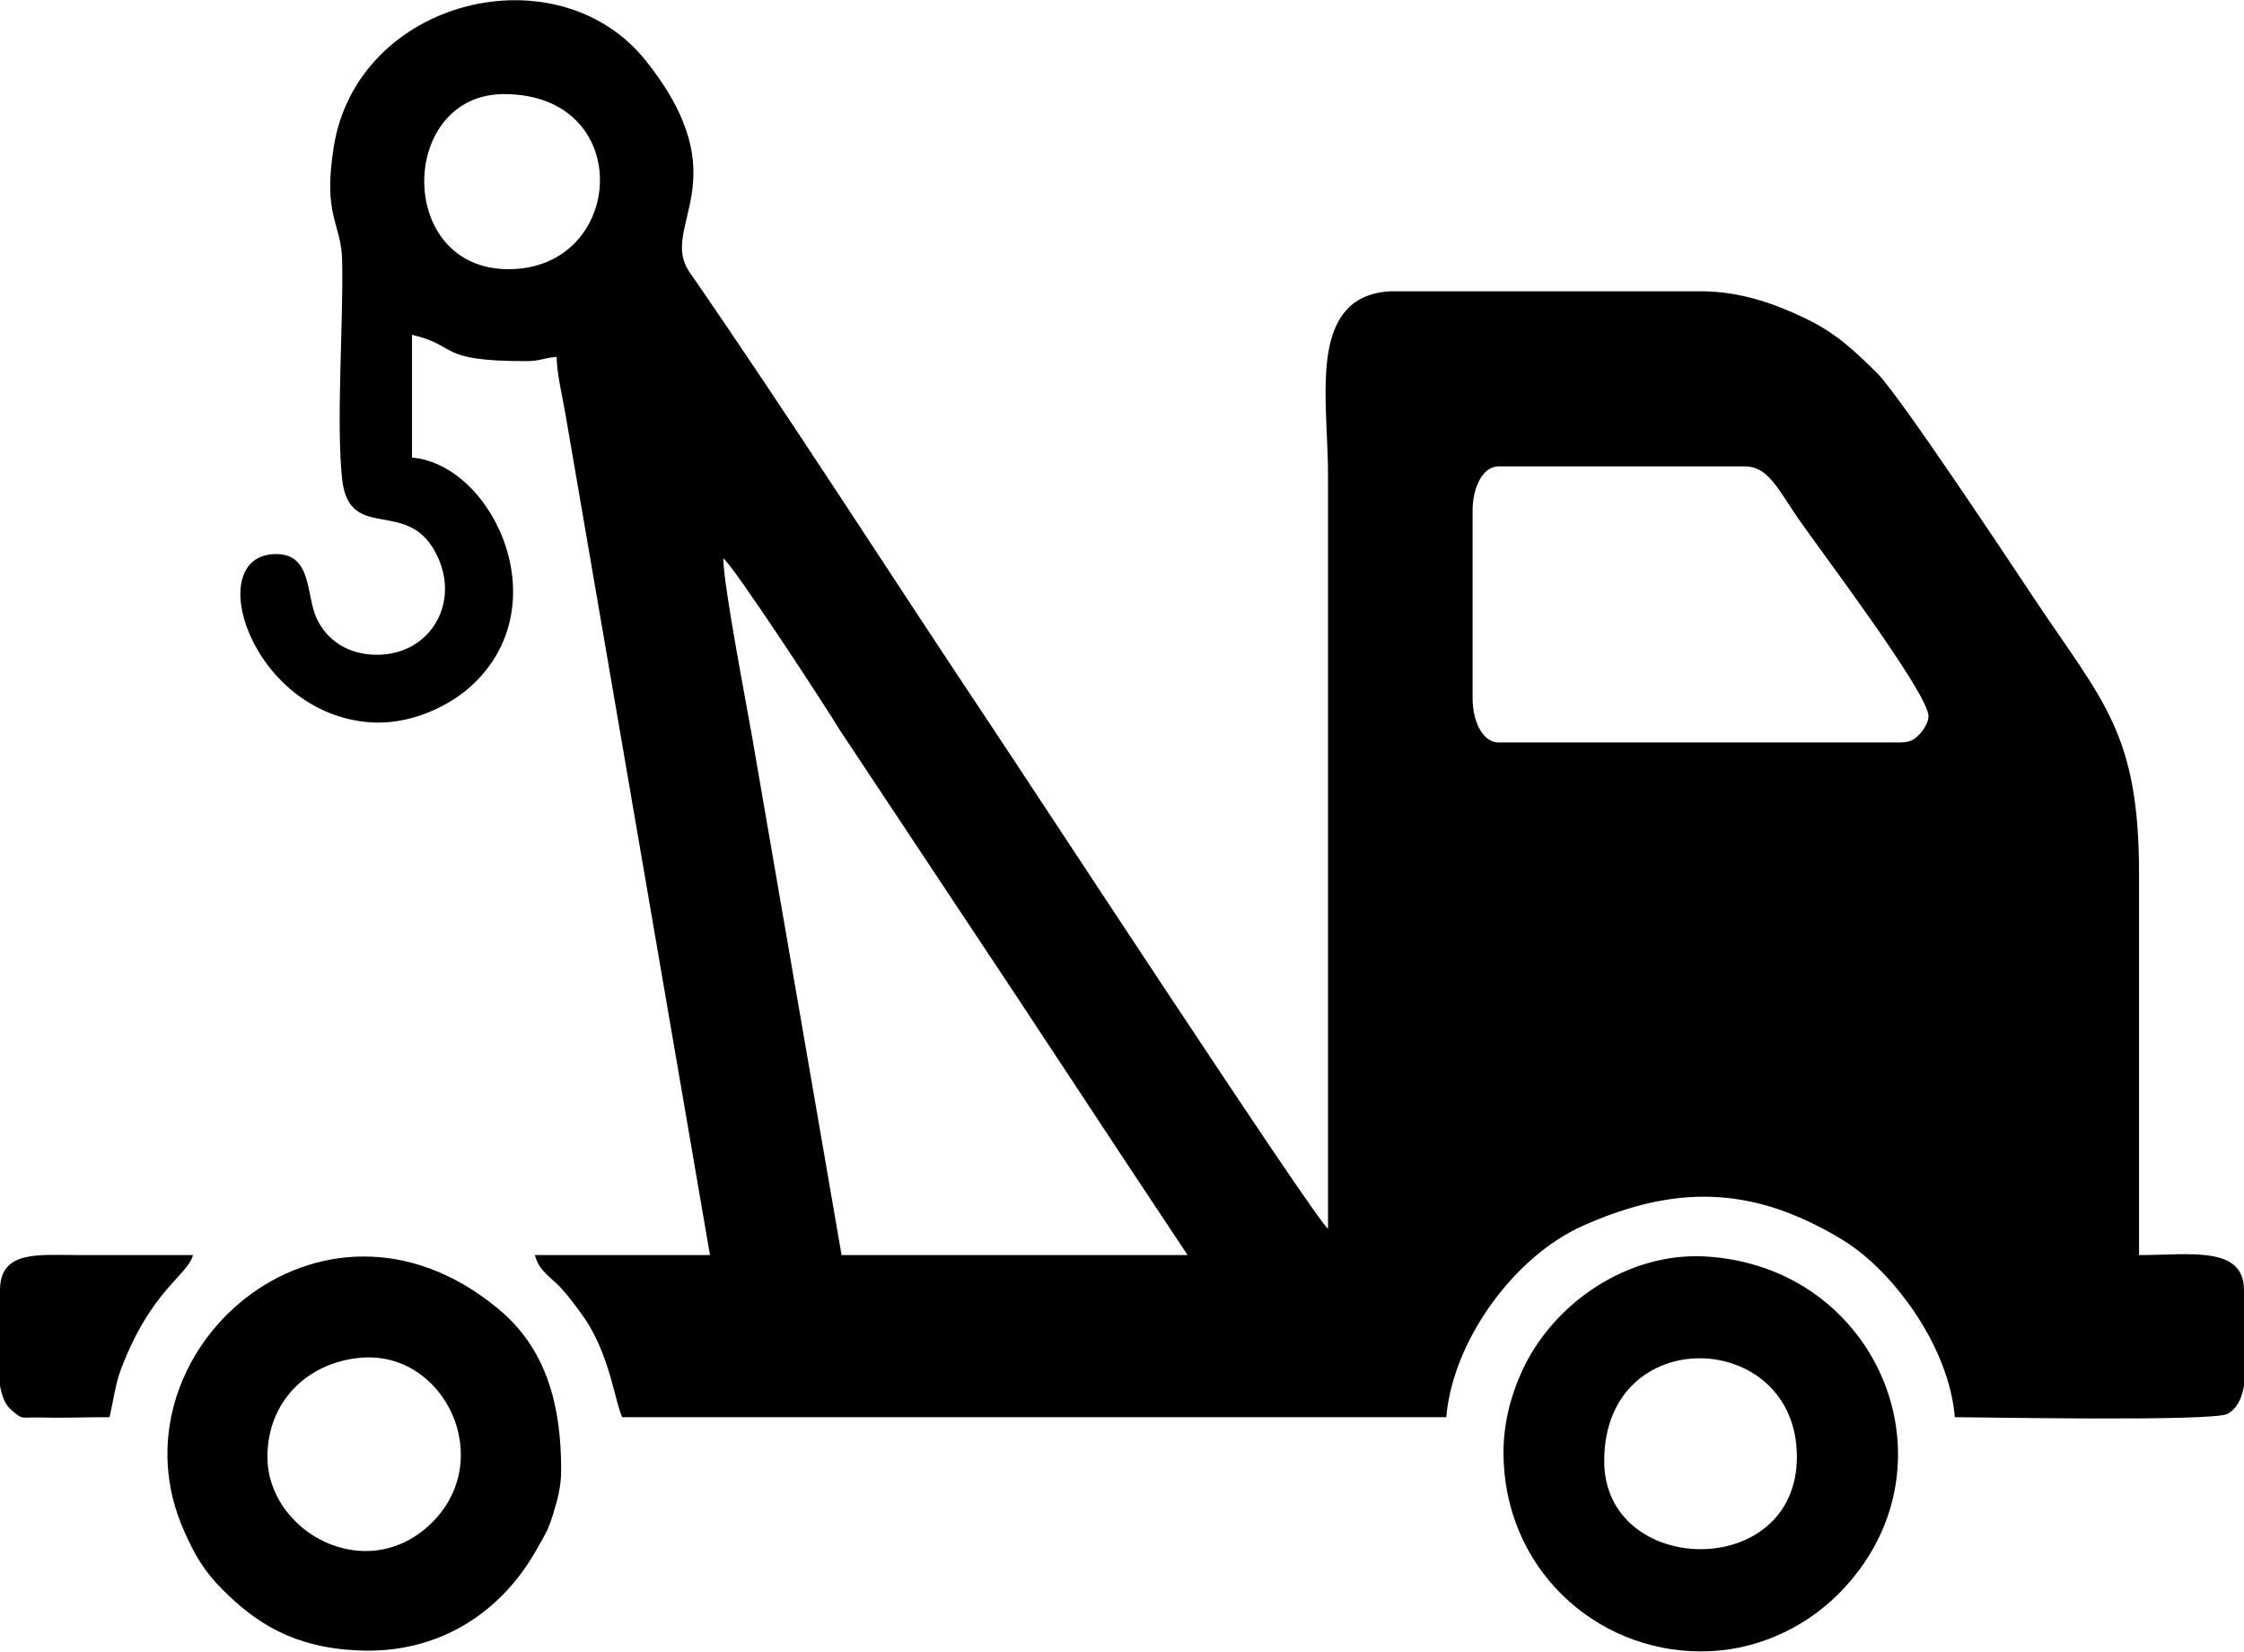 <?xml version="1.0" encoding="UTF-8"?>
<!DOCTYPE svg PUBLIC "-//W3C//DTD SVG 1.1//EN" "http://www.w3.org/Graphics/SVG/1.1/DTD/svg11.dtd">
<!-- Creator: CorelDRAW X8 -->
<svg xmlns="http://www.w3.org/2000/svg" xml:space="preserve" width="4.591in" height="3.38in" version="1.1" style="shape-rendering:geometricPrecision; text-rendering:geometricPrecision; image-rendering:optimizeQuality; fill-rule:evenodd; clip-rule:evenodd"
viewBox="0 0 6906 5083"
 xmlns:xlink="http://www.w3.org/1999/xlink">
 <defs>
  <style type="text/css">
   <![CDATA[
    .fil0 {fill:black}
   ]]>
  </style>
 </defs>
 <g id="Layer_x0020_1">
  <g id="_133236936672">
   <path class="fil0" d="M4532 2150l0 -580c0,-61 26,-135 81,-135l756 0c72,0 101,67 164,159 63,92 402,539 402,610 0,21 -17,44 -26,54 -19,20 -30,27 -68,27l-1228 0c-55,0 -81,-74 -81,-135zm2374 1821l0 294c-7,41 -22,71 -51,87 -46,24 -769,10 -839,10 -14,-169 -118,-341 -232,-455 -63,-63 -119,-98 -199,-138 -248,-124 -468,-105 -712,3 -214,95 -402,355 -422,590l-2536 0c-22,-46 -35,-171 -104,-286 -19,-31 -57,-81 -81,-108 -33,-37 -70,-53 -84,-105l539 0 -445 -2590c-9,-52 -26,-122 -27,-175 -42,3 -48,13 -94,13 -278,0 -205,-47 -351,-81l0 378c250,21 460,465 172,712 -71,60 -185,111 -300,103 -370,-26 -522,-518 -290,-518 112,0 91,128 125,199 30,64 94,111 185,111 161,0 253,-153 189,-297 -86,-197 -273,-41 -296,-243 -19,-177 4,-476 0,-674 -3,-118 -60,-134 -26,-349 73,-458 691,-607 962,-264 292,368 36,508 133,649 305,441 617,930 916,1378 127,190 1009,1538 1049,1567l0 -2320c0,-189 -40,-414 64,-516 31,-31 81,-50 138,-50l945 0c126,0 233,41 321,83 94,45 148,96 222,169 69,69 403,573 482,692 214,321 324,415 324,850l0 1173c156,0 323,-30 323,108zm-4680 -2253c33,25 320,464 360,531l355 535c239,358 475,721 714,1079l-1065 0 -276 -1599c-19,-109 -88,-466 -88,-546zm0 0l-16 -26 16 26zm-675 -1429c408,0 375,539 14,539 -349,0 -338,-539 -14,-539z"/>
   <path class="fil0" d="M4937 4497c0,-431 593,-408 593,-13 0,384 -593,370 -593,13zm-310 -27c0,355 281,613 607,613 160,1 314,-67 423,-176 384,-383 130,-1012 -413,-1040 -233,-11 -461,140 -559,351 -32,69 -58,157 -58,252z"/>
   <path class="fil0" d="M823 4484c0,-170 123,-291 288,-305 257,-22 419,314 215,511 -201,193 -503,24 -503,-206zm904 40c0,-199 -45,-372 -193,-495 -548,-456 -1210,143 -967,684 33,75 61,122 117,179 104,104 219,179 417,188 248,12 444,-116 554,-317 25,-45 30,-48 47,-102 12,-41 25,-79 25,-137z"/>
   <path class="fil0" d="M0 4265c6,33 16,59 35,75 36,31 27,22 85,23 71,2 146,-1 217,-1 11,-46 19,-108 37,-152 93,-242 202,-282 220,-347 -117,0 -234,0 -351,0 -123,0 -243,-16 -243,108l0 294z"/>
  </g>
 </g>
</svg>
